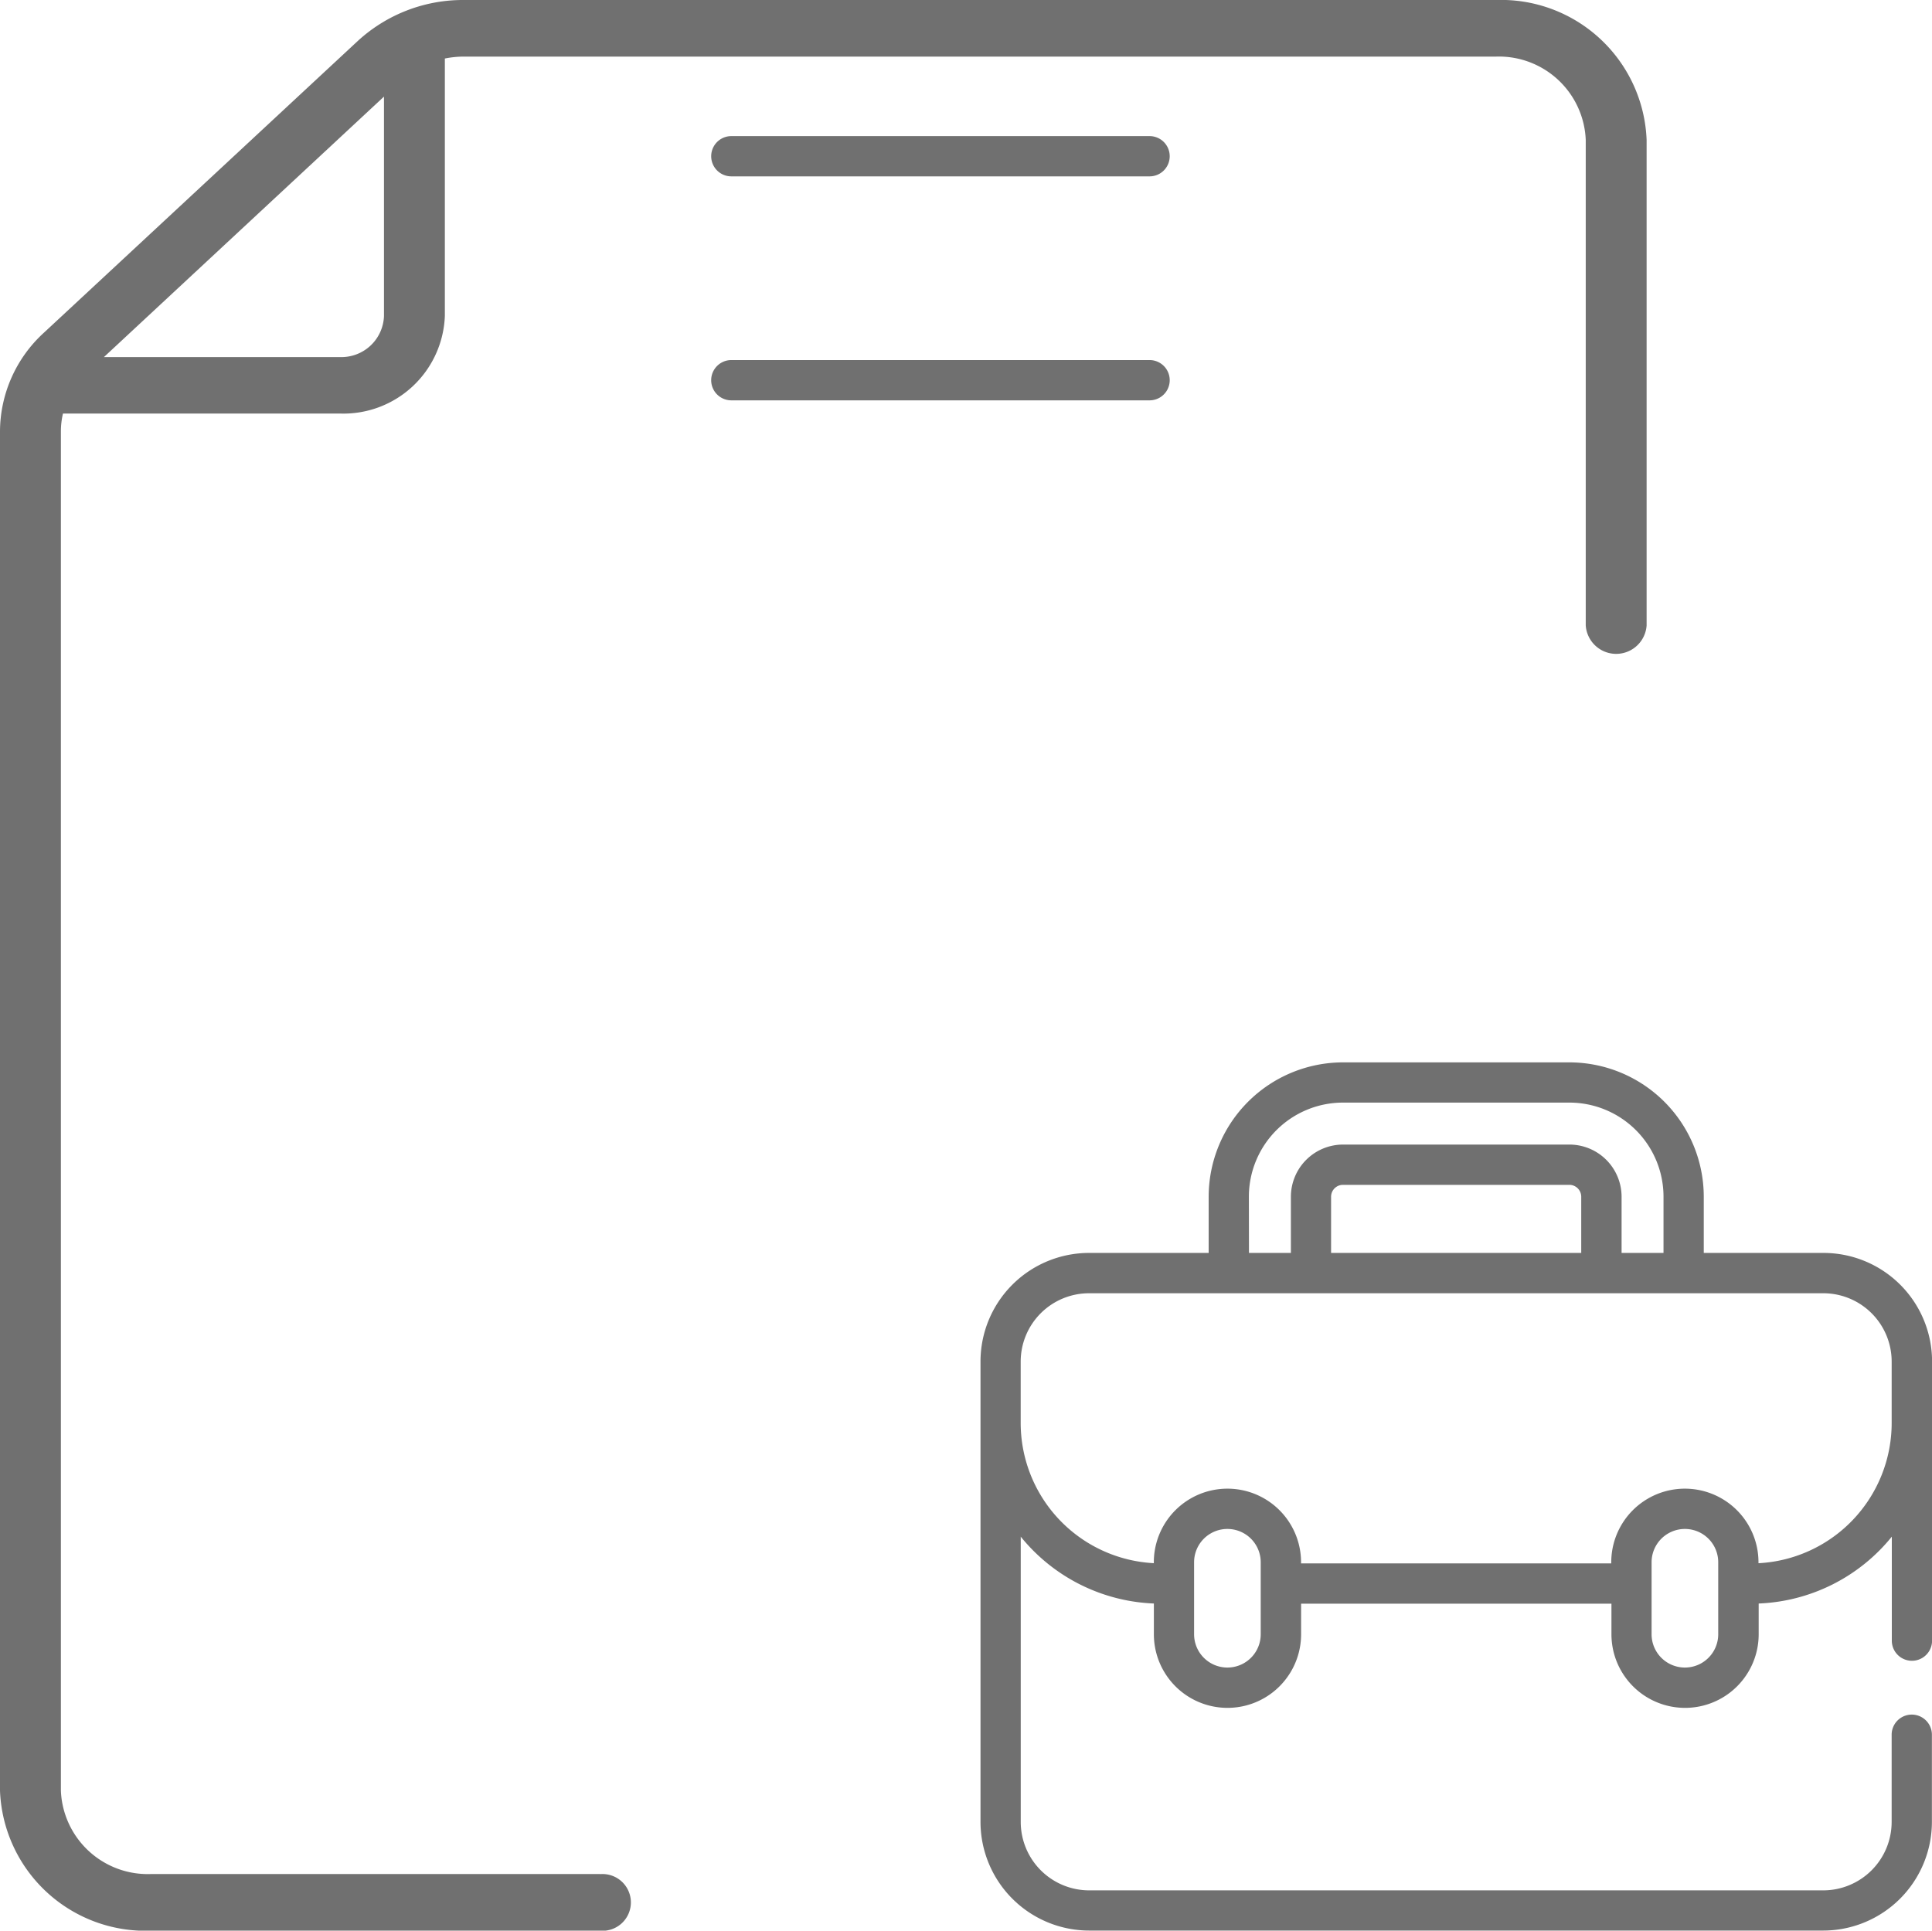 <svg id="portfolio" xmlns="http://www.w3.org/2000/svg" width="80.046" height="80" viewBox="0 0 80.046 80">
  <g id="Group_95" data-name="Group 95">
    <path id="Path_192" data-name="Path 192" d="M182.853,50.854H165.523a.834.834,0,0,0,0,1.668h17.329a.834.834,0,0,0,0-1.668Z" transform="translate(-135.223 -45.214)" fill="#707070"/>
    <path id="Path_193" data-name="Path 193" d="M182.853,94.756H165.523a.834.834,0,0,0,0,1.669h17.329a.834.834,0,0,0,0-1.669Z" transform="translate(-135.223 -79.836)" fill="#707070"/>
    <path id="Path_194" data-name="Path 194" d="M192.506,196.293h-4.953v-2.329a5.573,5.573,0,0,0-5.567-5.567h-9.379a5.573,5.573,0,0,0-5.567,5.567v2.329h-4.953a4.5,4.5,0,0,0-4.5,4.5v19.079a4.507,4.507,0,0,0,4.5,4.5h30.418a4.507,4.507,0,0,0,4.5-4.5v-3.615a.834.834,0,1,0-1.668,0v3.615a2.837,2.837,0,0,1-2.834,2.834H162.088a2.837,2.837,0,0,1-2.834-2.834V208.05a7.472,7.472,0,0,0,5.516,2.77v1.274a3.049,3.049,0,1,0,6.1,0v-1.268h12.858v1.268a3.049,3.049,0,1,0,6.1,0V210.82a7.472,7.472,0,0,0,5.516-2.77v4.309a.834.834,0,1,0,1.668,0V200.795A4.5,4.5,0,0,0,192.506,196.293Zm-23.8-2.329a3.9,3.9,0,0,1,3.9-3.9h9.379a3.9,3.9,0,0,1,3.9,3.9v2.329h-1.737v-2.329a2.163,2.163,0,0,0-2.161-2.161h-9.379a2.163,2.163,0,0,0-2.161,2.161v2.329h-1.737Zm3.406,2.329v-2.329a.493.493,0,0,1,.492-.492h9.379a.493.493,0,0,1,.493.492v2.329Zm-2.915,15.8a1.38,1.38,0,1,1-2.761,0v-2.982a1.38,1.38,0,0,1,2.761,0Zm18.955,0a1.38,1.38,0,1,1-2.761,0V210s0-.006,0-.009,0-.006,0-.009v-.871a1.38,1.38,0,1,1,2.761,0Zm1.668-2.944v-.038a3.049,3.049,0,1,0-6.1,0v.046H170.868v-.046a3.049,3.049,0,1,0-6.1,0v.038a5.819,5.819,0,0,1-5.516-5.8v-2.551a2.833,2.833,0,0,1,2.834-2.834h30.418a2.833,2.833,0,0,1,2.834,2.834v2.551A5.82,5.82,0,0,1,189.824,209.15Z" transform="translate(-116.963 -144.376)" fill="#707070"/>
    <path id="Path_195" data-name="Path 195" d="M24.872,77.8H6.237a3.6,3.6,0,0,1-3.714-3.453V18.026a3.242,3.242,0,0,1,.086-.744H14.085a4.206,4.206,0,0,0,4.346-4.04V2.571a4.022,4.022,0,0,1,.8-.08H61.99A3.6,3.6,0,0,1,65.7,5.944V26.063a1.264,1.264,0,0,0,2.522,0V5.944A6.036,6.036,0,0,0,61.99.146H19.231a6.441,6.441,0,0,0-4.41,1.7L1.826,13.926A5.563,5.563,0,0,0,0,18.026V74.348a6.036,6.036,0,0,0,6.237,5.8H24.872a1.176,1.176,0,1,0,0-2.345ZM15.909,4.149v9.093a1.765,1.765,0,0,1-1.824,1.7H4.306Z" transform="translate(0 -0.146)" fill="#707070"/>
  </g>
</svg>
